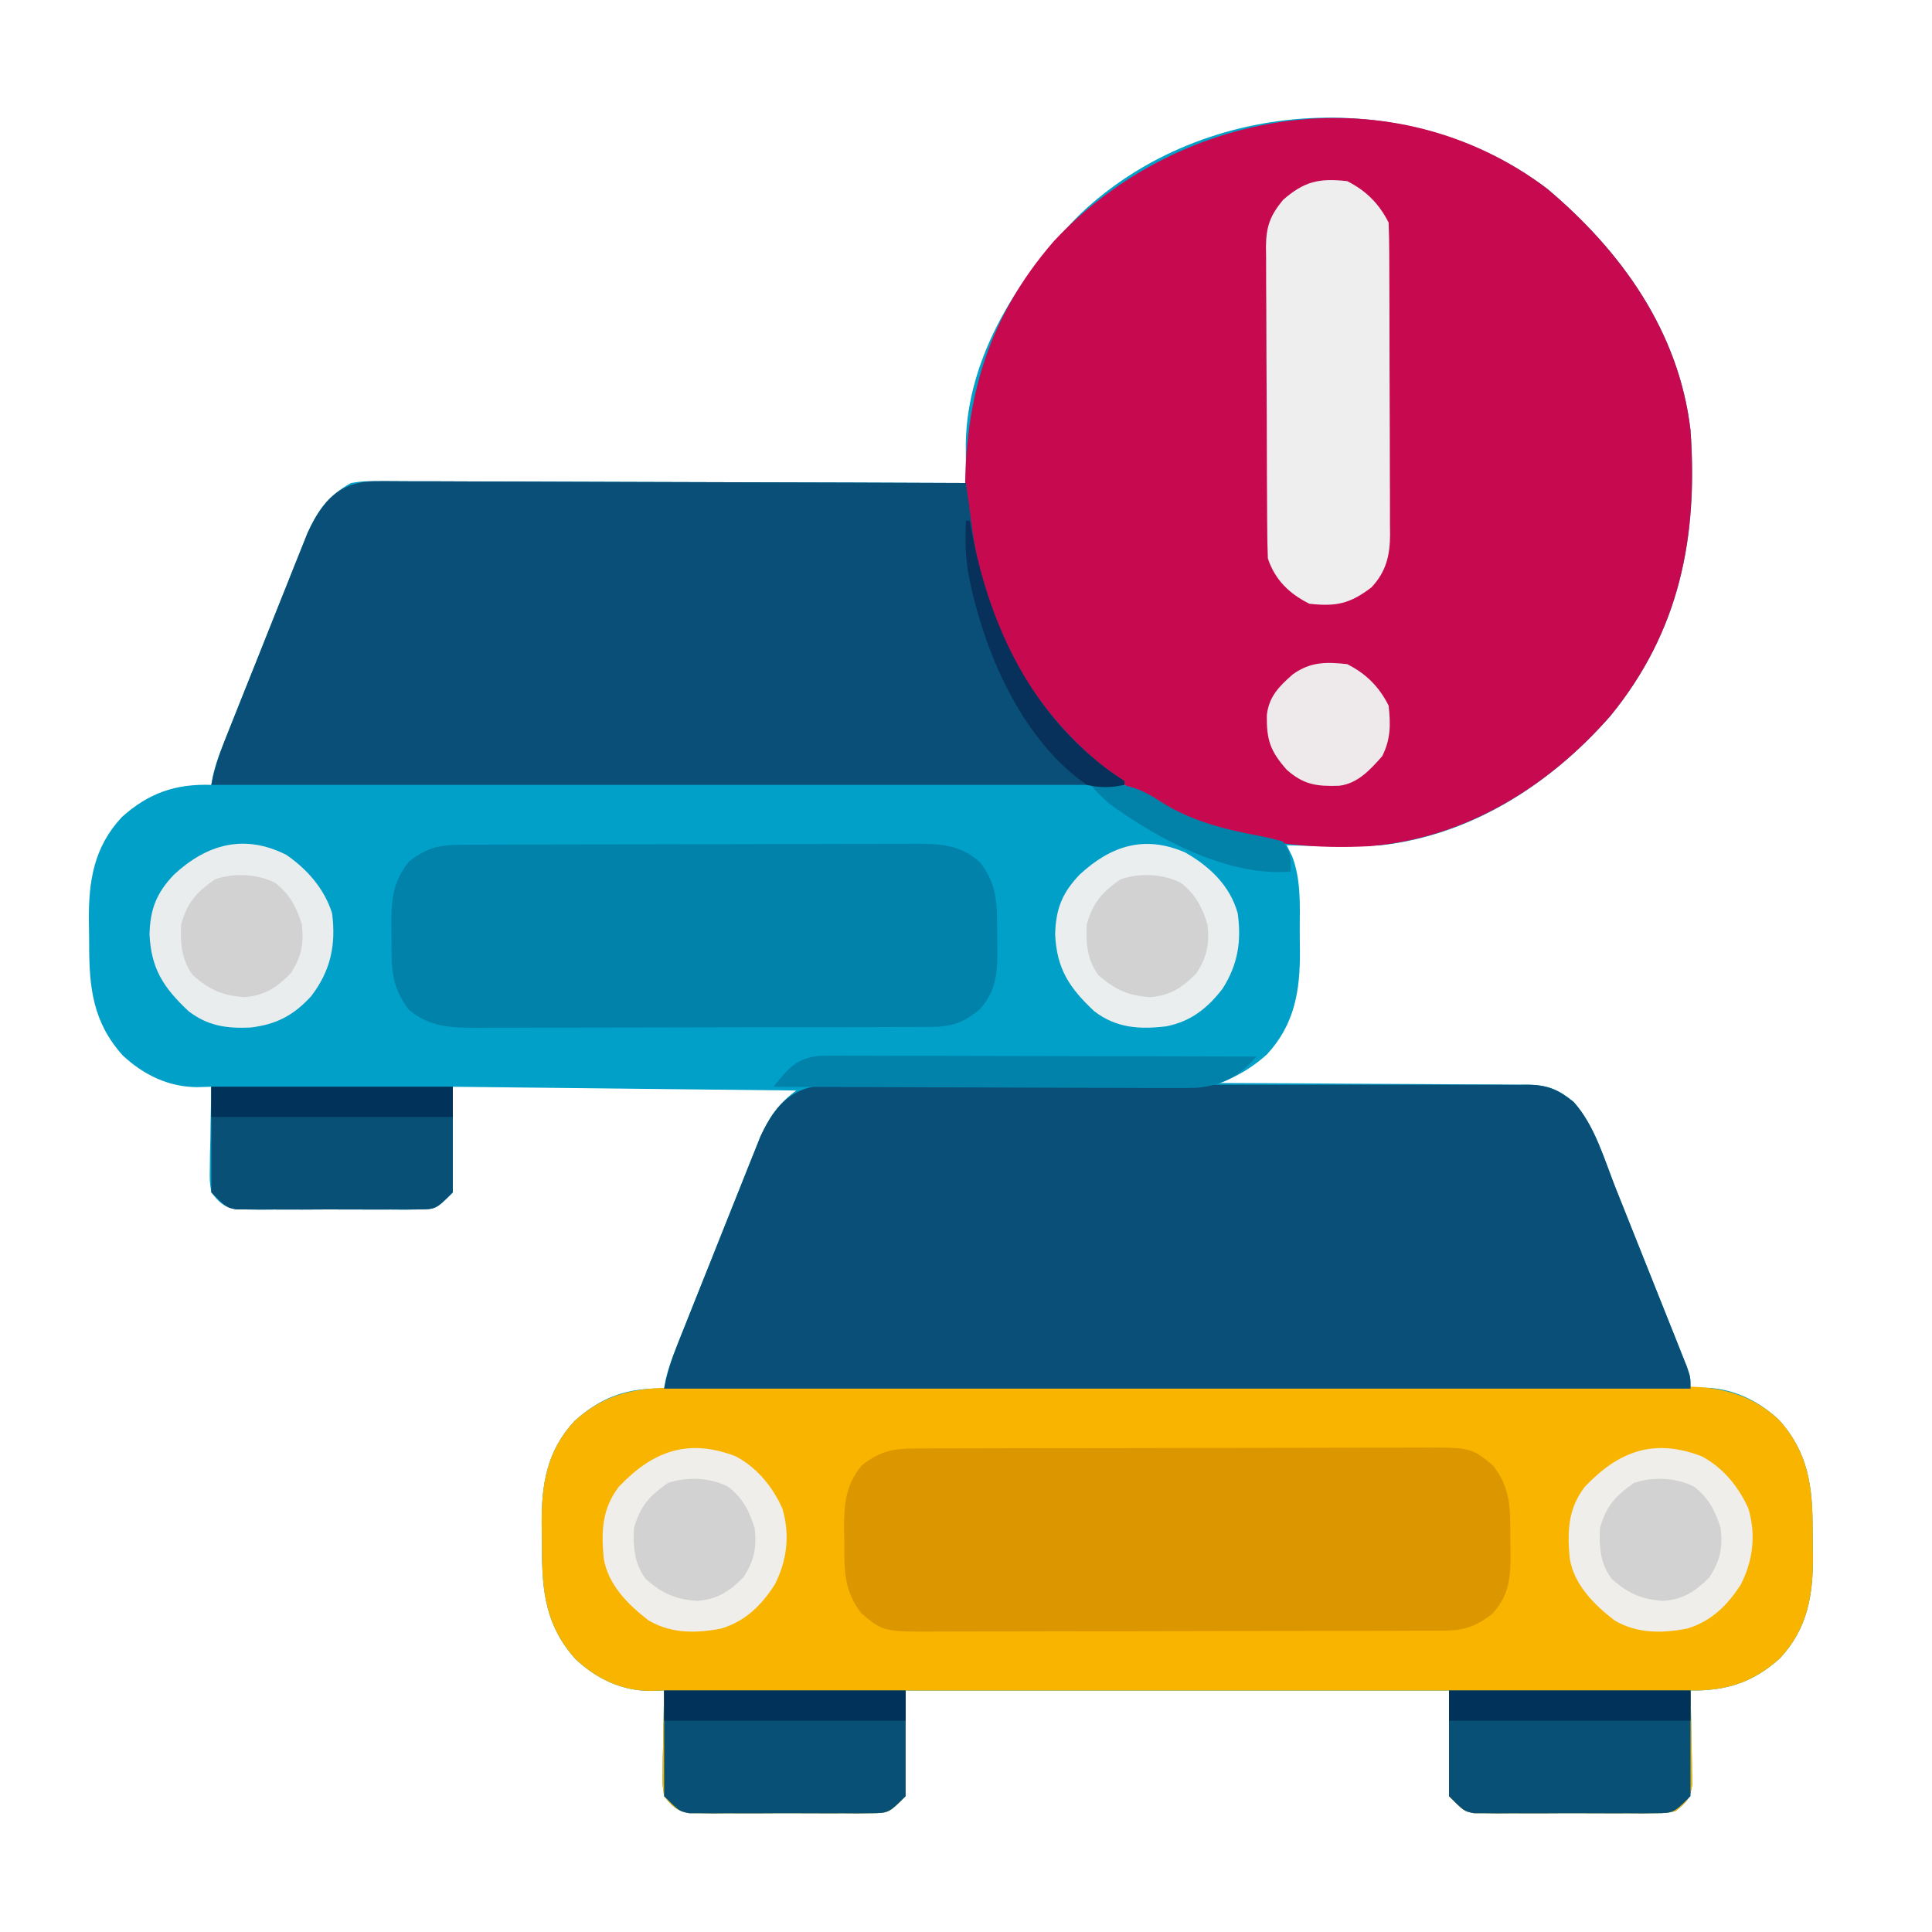 <?xml version="1.0" encoding="UTF-8"?>
<svg version="1.1" xmlns="http://www.w3.org/2000/svg" width="512" height="512">
<path d="M0 0 C19.643 16.507 34.96 37.871 38 64 C40.007 92.383 35.111 117.24 16.844 139.645 C1.161 157.619 -19.857 171.281 -44 174 C-52.329 174.425 -60.667 174.261 -69 174 C-68.514 174.993 -68.028 175.985 -67.527 177.008 C-65.27 183.056 -65.515 189.359 -65.554 195.726 C-65.562 197.864 -65.534 199.999 -65.502 202.137 C-65.448 212.603 -66.924 221.542 -74.285 229.465 C-78.063 232.847 -82.195 235.398 -87 237 C-85.911 237.004 -84.822 237.007 -83.7 237.011 C-73.429 237.048 -63.159 237.106 -52.89 237.184 C-47.61 237.223 -42.33 237.256 -37.05 237.271 C-31.954 237.286 -26.858 237.321 -21.761 237.368 C-19.818 237.383 -17.875 237.391 -15.932 237.392 C-13.207 237.394 -10.484 237.421 -7.759 237.454 C-6.958 237.449 -6.157 237.444 -5.331 237.439 C-0.115 237.536 2.864 238.553 7 242 C12.621 248.215 15.135 257.21 18.176 264.895 C18.751 266.333 19.327 267.772 19.903 269.211 C21.102 272.208 22.296 275.208 23.486 278.21 C25.011 282.058 26.548 285.901 28.089 289.743 C29.276 292.706 30.458 295.67 31.638 298.635 C32.203 300.054 32.77 301.472 33.338 302.89 C34.128 304.864 34.911 306.841 35.693 308.82 C36.139 309.944 36.586 311.067 37.047 312.225 C38 315 38 315 38 318 C39.114 317.918 40.227 317.835 41.375 317.75 C49.028 317.777 55.931 321.125 61.469 326.297 C69.357 335.07 70.373 344.167 70.371 355.575 C70.375 357.731 70.411 359.884 70.449 362.039 C70.535 372.553 69.129 381.518 61.703 389.469 C54.515 395.932 47.494 398.107 38 398 C38.021 398.827 38.042 399.655 38.063 400.507 C38.147 404.254 38.199 408.002 38.25 411.75 C38.284 413.052 38.317 414.354 38.352 415.695 C38.364 416.946 38.377 418.196 38.391 419.484 C38.412 420.636 38.433 421.789 38.454 422.976 C37.89 426.733 36.939 427.662 34 430 C31.42 430.508 31.42 430.508 28.469 430.518 C27.361 430.53 26.253 430.543 25.111 430.556 C23.92 430.548 22.728 430.54 21.5 430.531 C19.658 430.537 19.658 430.537 17.779 430.543 C15.184 430.546 12.588 430.538 9.992 430.521 C6.015 430.5 2.04 430.521 -1.938 430.547 C-4.458 430.544 -6.979 430.539 -9.5 430.531 C-10.692 430.539 -11.883 430.547 -13.111 430.556 C-14.773 430.537 -14.773 430.537 -16.469 430.518 C-17.443 430.514 -18.417 430.511 -19.42 430.508 C-22 430 -22 430 -26 426 C-26 416.76 -26 407.52 -26 398 C-73.52 398 -121.04 398 -170 398 C-170 407.24 -170 416.48 -170 426 C-174.501 430.501 -174.501 430.501 -179.531 430.518 C-180.639 430.53 -181.747 430.543 -182.889 430.556 C-184.08 430.548 -185.272 430.54 -186.5 430.531 C-188.342 430.537 -188.342 430.537 -190.221 430.543 C-192.816 430.546 -195.412 430.538 -198.008 430.521 C-201.985 430.5 -205.96 430.521 -209.938 430.547 C-212.458 430.544 -214.979 430.539 -217.5 430.531 C-218.692 430.539 -219.883 430.547 -221.111 430.556 C-222.773 430.537 -222.773 430.537 -224.469 430.518 C-225.443 430.514 -226.417 430.511 -227.42 430.508 C-230.744 429.854 -231.939 428.641 -234 426 C-234.454 422.976 -234.454 422.976 -234.391 419.484 C-234.378 418.234 -234.365 416.984 -234.352 415.695 C-234.301 413.742 -234.301 413.742 -234.25 411.75 C-234.232 410.433 -234.214 409.115 -234.195 407.758 C-234.148 404.504 -234.082 401.253 -234 398 C-235.216 398.034 -236.431 398.067 -237.684 398.102 C-245.299 398.092 -251.938 394.868 -257.469 389.703 C-265.357 380.93 -266.373 371.833 -266.371 360.425 C-266.375 358.269 -266.411 356.116 -266.449 353.961 C-266.535 343.447 -265.129 334.482 -257.703 326.531 C-250.611 320.154 -243.438 317.675 -234 318 C-233.885 317.308 -233.771 316.616 -233.652 315.902 C-232.915 312.623 -231.806 309.685 -230.563 306.561 C-230.316 305.936 -230.069 305.311 -229.814 304.667 C-228.999 302.611 -228.177 300.557 -227.355 298.504 C-226.783 297.068 -226.211 295.632 -225.64 294.197 C-224.441 291.19 -223.24 288.185 -222.036 285.181 C-220.498 281.344 -218.971 277.502 -217.447 273.659 C-216.268 270.693 -215.084 267.729 -213.897 264.766 C-213.332 263.352 -212.768 261.936 -212.207 260.519 C-211.42 258.533 -210.624 256.55 -209.825 254.569 C-209.375 253.442 -208.925 252.316 -208.461 251.156 C-206.006 245.854 -203.704 242.528 -199 239 C-229.03 238.67 -259.06 238.34 -290 238 C-290 247.24 -290 256.48 -290 266 C-294.501 270.501 -294.501 270.501 -299.531 270.518 C-300.639 270.53 -301.747 270.543 -302.889 270.556 C-304.08 270.548 -305.272 270.54 -306.5 270.531 C-308.342 270.537 -308.342 270.537 -310.221 270.543 C-312.816 270.546 -315.412 270.538 -318.008 270.521 C-321.985 270.5 -325.96 270.521 -329.938 270.547 C-332.458 270.544 -334.979 270.539 -337.5 270.531 C-339.288 270.543 -339.288 270.543 -341.111 270.556 C-342.773 270.537 -342.773 270.537 -344.469 270.518 C-345.443 270.514 -346.417 270.511 -347.42 270.508 C-350.744 269.854 -351.939 268.641 -354 266 C-354.454 262.976 -354.454 262.976 -354.391 259.484 C-354.378 258.234 -354.365 256.984 -354.352 255.695 C-354.318 254.393 -354.285 253.091 -354.25 251.75 C-354.223 249.774 -354.223 249.774 -354.195 247.758 C-354.148 244.504 -354.082 241.253 -354 238 C-355.216 238.034 -356.431 238.067 -357.684 238.102 C-365.299 238.092 -371.938 234.868 -377.469 229.703 C-385.357 220.93 -386.373 211.833 -386.371 200.425 C-386.375 198.269 -386.411 196.116 -386.449 193.961 C-386.535 183.447 -385.129 174.482 -377.703 166.531 C-370.611 160.154 -363.438 157.675 -354 158 C-353.885 157.308 -353.771 156.616 -353.652 155.902 C-352.915 152.623 -351.806 149.685 -350.563 146.561 C-350.316 145.936 -350.069 145.311 -349.814 144.667 C-348.999 142.611 -348.177 140.557 -347.355 138.504 C-346.783 137.068 -346.211 135.632 -345.64 134.197 C-344.441 131.19 -343.24 128.185 -342.036 125.181 C-340.498 121.344 -338.971 117.502 -337.447 113.659 C-336.268 110.693 -335.084 107.729 -333.897 104.766 C-333.332 103.352 -332.768 101.936 -332.207 100.519 C-331.42 98.533 -330.624 96.55 -329.825 94.569 C-329.375 93.442 -328.925 92.316 -328.461 91.156 C-325.644 85.072 -322.894 81.315 -317 78 C-313.716 77.508 -313.716 77.508 -310.09 77.519 C-309.084 77.514 -309.084 77.514 -308.058 77.509 C-305.823 77.502 -303.59 77.524 -301.356 77.546 C-299.749 77.547 -298.142 77.546 -296.536 77.544 C-292.183 77.543 -287.83 77.566 -283.477 77.594 C-278.925 77.619 -274.372 77.622 -269.82 77.627 C-261.203 77.639 -252.587 77.672 -243.971 77.712 C-234.159 77.757 -224.348 77.779 -214.537 77.799 C-194.358 77.841 -174.179 77.911 -154 78 C-154.011 76.563 -154.011 76.563 -154.022 75.097 C-154.028 73.838 -154.033 72.579 -154.039 71.283 C-154.05 69.412 -154.05 69.412 -154.061 67.504 C-153.65 44.034 -139.641 22.664 -123.664 6.66 C-90.653 -24.589 -36.237 -27.431 0 0 Z " fill="#00A0C8" transform="translate(410,50)"/>
<path d="M0 0 C1.174 -0.005 2.348 -0.009 3.558 -0.014 C6.809 -0.024 10.06 -0.026 13.31 -0.023 C16.82 -0.023 20.329 -0.034 23.838 -0.043 C30.711 -0.06 37.584 -0.066 44.456 -0.067 C50.044 -0.068 55.632 -0.072 61.22 -0.078 C77.072 -0.096 92.923 -0.105 108.774 -0.103 C109.628 -0.103 110.482 -0.103 111.362 -0.103 C112.645 -0.103 112.645 -0.103 113.954 -0.103 C127.811 -0.102 141.668 -0.121 155.525 -0.149 C169.762 -0.178 183.998 -0.192 198.234 -0.19 C206.223 -0.19 214.212 -0.195 222.202 -0.217 C229.005 -0.235 235.808 -0.239 242.611 -0.226 C246.08 -0.219 249.548 -0.219 253.017 -0.236 C256.784 -0.252 260.55 -0.242 264.316 -0.227 C265.947 -0.242 265.947 -0.242 267.611 -0.258 C276.918 -0.174 284.965 2.105 291.881 8.564 C299.769 17.338 300.785 26.435 300.783 37.843 C300.787 39.998 300.823 42.151 300.861 44.306 C300.948 54.821 299.541 63.786 292.115 71.736 C284.927 78.199 277.906 80.374 268.412 80.267 C268.433 81.095 268.454 81.922 268.476 82.774 C268.559 86.522 268.611 90.269 268.662 94.017 C268.696 95.319 268.729 96.621 268.764 97.963 C268.777 99.213 268.79 100.464 268.803 101.752 C268.824 102.904 268.845 104.056 268.866 105.243 C268.302 109 267.351 109.93 264.412 112.267 C261.832 112.775 261.832 112.775 258.881 112.785 C257.773 112.798 256.665 112.81 255.523 112.823 C254.332 112.815 253.14 112.807 251.912 112.799 C250.07 112.804 250.07 112.804 248.191 112.81 C245.596 112.813 243 112.806 240.404 112.789 C236.427 112.768 232.452 112.789 228.475 112.814 C225.954 112.812 223.433 112.807 220.912 112.799 C219.72 112.807 218.529 112.815 217.301 112.823 C216.193 112.811 215.085 112.798 213.943 112.785 C212.97 112.782 211.996 112.779 210.992 112.775 C208.412 112.267 208.412 112.267 204.412 108.267 C204.412 99.027 204.412 89.787 204.412 80.267 C156.892 80.267 109.372 80.267 60.412 80.267 C60.412 89.507 60.412 98.747 60.412 108.267 C55.911 112.769 55.911 112.769 50.881 112.785 C49.773 112.798 48.665 112.81 47.523 112.823 C46.332 112.815 45.14 112.807 43.912 112.799 C42.07 112.804 42.07 112.804 40.191 112.81 C37.596 112.813 35 112.806 32.404 112.789 C28.427 112.768 24.452 112.789 20.475 112.814 C17.954 112.812 15.433 112.807 12.912 112.799 C11.125 112.811 11.125 112.811 9.301 112.823 C8.193 112.811 7.085 112.798 5.943 112.785 C4.97 112.782 3.996 112.779 2.992 112.775 C-0.331 112.121 -1.527 110.909 -3.588 108.267 C-4.042 105.243 -4.042 105.243 -3.978 101.752 C-3.966 100.501 -3.953 99.251 -3.939 97.963 C-3.906 96.661 -3.872 95.359 -3.838 94.017 C-3.82 92.7 -3.802 91.383 -3.783 90.025 C-3.736 86.772 -3.67 83.52 -3.588 80.267 C-4.803 80.301 -6.019 80.334 -7.271 80.369 C-14.887 80.359 -21.526 77.136 -27.057 71.971 C-34.945 63.197 -35.961 54.1 -35.958 42.692 C-35.963 40.537 -35.999 38.383 -36.037 36.228 C-36.123 25.714 -34.717 16.749 -27.291 8.799 C-19.027 1.369 -10.811 -0.031 0 0 Z " fill="#F9B400" transform="translate(179.588,367.733)"/>
<path d="M0 0 C19.643 16.507 34.96 37.871 38 64 C40.007 92.383 35.111 117.24 16.844 139.645 C0.41 158.48 -21.635 172.157 -46.957 174.244 C-74.971 175.785 -100.126 169.062 -121.66 150.575 C-140.207 133.959 -152.727 110.614 -154.143 85.467 C-155.078 58.063 -148.982 34.851 -130.625 13.812 C-96.906 -22.151 -40.376 -30.564 0 0 Z " fill="#C70A50" transform="translate(410,50)"/>
<path d="M0 0 C0.809 -0.006 1.619 -0.012 2.453 -0.019 C5.157 -0.035 7.86 -0.022 10.564 -0.01 C12.506 -0.015 14.447 -0.022 16.389 -0.031 C21.658 -0.049 26.926 -0.042 32.195 -0.029 C37.709 -0.019 43.224 -0.029 48.738 -0.035 C57.999 -0.042 67.259 -0.033 76.52 -0.014 C87.225 0.008 97.93 0.001 108.635 -0.021 C117.828 -0.039 127.02 -0.042 136.213 -0.031 C141.703 -0.025 147.192 -0.024 152.682 -0.037 C157.844 -0.049 163.004 -0.041 168.166 -0.018 C170.059 -0.012 171.953 -0.014 173.847 -0.023 C176.433 -0.034 179.018 -0.02 181.604 0 C182.353 -0.009 183.102 -0.018 183.873 -0.027 C188.976 0.049 191.847 1.335 195.802 4.508 C201.423 10.723 203.937 19.718 206.978 27.402 C207.553 28.841 208.129 30.28 208.705 31.719 C209.904 34.716 211.098 37.716 212.288 40.718 C213.813 44.566 215.35 48.409 216.891 52.251 C218.078 55.214 219.26 58.178 220.44 61.143 C221.005 62.562 221.572 63.98 222.14 65.398 C222.93 67.372 223.713 69.349 224.495 71.328 C225.165 73.013 225.165 73.013 225.849 74.733 C226.802 77.508 226.802 77.508 226.802 80.508 C137.042 80.508 47.282 80.508 -45.198 80.508 C-44.361 76.324 -43.323 72.997 -41.761 69.069 C-41.514 68.444 -41.267 67.819 -41.012 67.175 C-40.197 65.119 -39.375 63.065 -38.553 61.012 C-37.981 59.576 -37.409 58.14 -36.838 56.704 C-35.639 53.698 -34.438 50.693 -33.234 47.689 C-31.696 43.851 -30.169 40.01 -28.645 36.167 C-27.466 33.2 -26.282 30.237 -25.095 27.274 C-24.53 25.86 -23.966 24.444 -23.405 23.027 C-22.618 21.041 -21.822 19.058 -21.023 17.077 C-20.573 15.95 -20.123 14.824 -19.659 13.663 C-15.358 4.376 -10.458 -0.125 0 0 Z " fill="#094F78" transform="translate(221.198,287.492)"/>
<path d="M0 0 C0.671 -0.003 1.341 -0.007 2.033 -0.01 C4.267 -0.017 6.5 0.005 8.734 0.027 C10.341 0.028 11.948 0.027 13.555 0.025 C17.908 0.024 22.26 0.047 26.613 0.075 C31.166 0.1 35.718 0.103 40.27 0.108 C48.887 0.12 57.503 0.153 66.12 0.193 C75.931 0.238 85.742 0.26 95.554 0.28 C115.733 0.322 135.912 0.392 156.09 0.481 C156.169 1.073 156.249 1.665 156.33 2.275 C156.698 5.002 157.074 7.728 157.45 10.454 C157.636 11.85 157.636 11.85 157.826 13.275 C161.275 38.048 173.491 60.725 193.344 76.243 C194.91 77.346 196.497 78.419 198.09 79.481 C198.09 79.811 198.09 80.141 198.09 80.481 C118.23 80.481 38.37 80.481 -43.91 80.481 C-43.073 76.297 -42.035 72.97 -40.473 69.042 C-40.226 68.417 -39.978 67.792 -39.723 67.148 C-38.908 65.092 -38.087 63.038 -37.265 60.985 C-36.693 59.549 -36.121 58.113 -35.549 56.678 C-34.351 53.671 -33.149 50.666 -31.946 47.662 C-30.408 43.825 -28.881 39.983 -27.356 36.14 C-26.178 33.174 -24.993 30.21 -23.807 27.247 C-23.241 25.833 -22.678 24.417 -22.117 23 C-21.33 21.014 -20.533 19.031 -19.735 17.05 C-19.285 15.923 -18.835 14.797 -18.371 13.637 C-14.397 5.055 -9.876 -0.03 0 0 Z " fill="#094F77" transform="translate(99.91,127.519)"/>
<path d="M0 0 C1.258 -0.006 2.515 -0.011 3.811 -0.017 C5.202 -0.019 6.593 -0.02 7.984 -0.021 C9.451 -0.025 10.918 -0.03 12.385 -0.036 C16.369 -0.049 20.352 -0.055 24.336 -0.06 C26.826 -0.063 29.316 -0.067 31.806 -0.071 C39.6 -0.085 47.393 -0.095 55.187 -0.098 C64.178 -0.103 73.168 -0.12 82.159 -0.149 C89.113 -0.171 96.067 -0.181 103.021 -0.182 C107.172 -0.184 111.323 -0.189 115.474 -0.207 C119.38 -0.224 123.286 -0.226 127.193 -0.217 C128.623 -0.216 130.054 -0.221 131.485 -0.231 C146.744 -0.33 146.744 -0.33 152.614 4.605 C157.551 11.024 157.082 16.675 157.122 24.515 C157.152 26.058 157.152 26.058 157.184 27.633 C157.217 34.057 156.895 38.826 152.372 43.785 C147.664 47.45 144.705 48.265 138.825 48.281 C136.928 48.289 136.928 48.289 134.993 48.298 C133.589 48.299 132.185 48.301 130.781 48.302 C129.304 48.306 127.827 48.311 126.35 48.317 C122.336 48.33 118.321 48.336 114.307 48.341 C111.798 48.344 109.289 48.348 106.78 48.352 C98.928 48.366 91.077 48.375 83.225 48.379 C74.166 48.384 65.106 48.401 56.046 48.43 C49.042 48.452 42.037 48.462 35.032 48.463 C30.85 48.464 26.667 48.47 22.485 48.488 C18.548 48.505 14.612 48.507 10.675 48.498 C9.233 48.497 7.791 48.502 6.349 48.512 C-9.001 48.611 -9.001 48.611 -14.871 43.676 C-19.702 37.395 -19.338 31.995 -19.378 24.328 C-19.399 23.355 -19.42 22.383 -19.441 21.381 C-19.477 14.808 -19.052 9.618 -14.664 4.398 C-9.602 0.505 -6.285 0.017 0 0 Z " fill="#DC9600" transform="translate(243.128,383.86)"/>
<path d="M0 0 C1.133 -0.006 2.265 -0.011 3.433 -0.017 C5.29 -0.019 5.29 -0.019 7.186 -0.021 C8.493 -0.026 9.801 -0.031 11.148 -0.036 C14.733 -0.049 18.318 -0.055 21.903 -0.06 C24.143 -0.063 26.384 -0.067 28.625 -0.071 C35.638 -0.085 42.652 -0.095 49.666 -0.098 C57.757 -0.103 65.847 -0.12 73.938 -0.149 C80.196 -0.171 86.455 -0.181 92.713 -0.182 C96.449 -0.184 100.185 -0.189 103.921 -0.207 C108.089 -0.227 112.256 -0.223 116.424 -0.216 C117.658 -0.225 118.893 -0.234 120.165 -0.244 C126.833 -0.211 131.877 -0.028 137.079 4.605 C142.147 10.996 141.645 16.63 141.684 24.515 C141.715 26.058 141.715 26.058 141.747 27.633 C141.78 34.057 141.458 38.826 136.934 43.785 C132.459 47.27 129.59 48.264 123.995 48.281 C122.866 48.287 121.736 48.292 120.571 48.298 C119.331 48.299 118.09 48.3 116.812 48.302 C114.853 48.309 114.853 48.309 112.855 48.317 C109.27 48.33 105.685 48.336 102.1 48.341 C99.859 48.344 97.618 48.348 95.378 48.352 C88.363 48.366 81.349 48.375 74.335 48.379 C66.244 48.384 58.153 48.401 50.063 48.43 C43.805 48.452 37.548 48.462 31.29 48.463 C27.555 48.464 23.82 48.47 20.084 48.488 C15.914 48.508 11.744 48.503 7.574 48.497 C6.341 48.506 5.109 48.515 3.839 48.525 C-3.091 48.491 -8.834 48.353 -14.308 43.64 C-19.036 37.38 -18.778 32.462 -18.816 24.89 C-18.836 23.866 -18.857 22.841 -18.878 21.785 C-18.913 15.056 -18.595 9.743 -14.101 4.398 C-9.239 0.658 -6.028 0.018 0 0 Z " fill="#0082AA" transform="translate(122.566,223.86)"/>
<path d="M0 0 C4.987 2.493 8.497 5.994 11 11 C11.109 13.775 11.157 16.526 11.161 19.302 C11.169 20.59 11.169 20.59 11.176 21.904 C11.191 24.754 11.198 27.603 11.203 30.453 C11.209 32.431 11.215 34.409 11.22 36.388 C11.231 40.54 11.237 44.693 11.24 48.846 C11.246 54.164 11.27 59.481 11.298 64.798 C11.317 68.887 11.322 72.976 11.324 77.064 C11.327 79.024 11.335 80.984 11.348 82.944 C11.365 85.69 11.363 88.435 11.356 91.181 C11.37 92.392 11.37 92.392 11.384 93.628 C11.344 99.16 10.384 103.446 6.465 107.645 C0.772 111.998 -2.872 112.79 -10 112 C-15.316 109.342 -19.102 105.693 -21 100 C-21.112 97.187 -21.168 94.398 -21.177 91.585 C-21.187 90.296 -21.187 90.296 -21.197 88.982 C-21.217 86.138 -21.228 83.294 -21.238 80.449 C-21.242 79.478 -21.246 78.506 -21.251 77.505 C-21.271 72.363 -21.286 67.221 -21.295 62.078 C-21.306 56.769 -21.341 51.459 -21.38 46.15 C-21.406 42.065 -21.415 37.981 -21.418 33.897 C-21.423 31.939 -21.435 29.982 -21.453 28.025 C-21.478 25.284 -21.477 22.544 -21.47 19.803 C-21.483 18.998 -21.496 18.192 -21.509 17.361 C-21.46 12.111 -20.442 9.183 -17 5 C-11.373 0.043 -7.41 -0.821 0 0 Z " fill="#EFEEEF" transform="translate(357,48)"/>
<path d="M0 0 C21.12 0 42.24 0 64 0 C64 9.24 64 18.48 64 28 C59.499 32.501 59.499 32.501 54.469 32.518 C53.361 32.53 52.253 32.543 51.111 32.556 C49.92 32.548 48.728 32.54 47.5 32.531 C45.658 32.537 45.658 32.537 43.779 32.543 C41.184 32.546 38.588 32.538 35.992 32.521 C32.015 32.5 28.04 32.521 24.062 32.547 C21.542 32.544 19.021 32.539 16.5 32.531 C15.308 32.539 14.117 32.547 12.889 32.556 C11.227 32.537 11.227 32.537 9.531 32.518 C8.557 32.514 7.583 32.511 6.58 32.508 C4 32 4 32 0 28 C0 18.76 0 9.52 0 0 Z " fill="#095077" transform="translate(384,448)"/>
<path d="M0 0 C21.12 0 42.24 0 64 0 C64 9.24 64 18.48 64 28 C59.499 32.501 59.499 32.501 54.469 32.518 C53.361 32.53 52.253 32.543 51.111 32.556 C49.92 32.548 48.728 32.54 47.5 32.531 C45.658 32.537 45.658 32.537 43.779 32.543 C41.184 32.546 38.588 32.538 35.992 32.521 C32.015 32.5 28.04 32.521 24.062 32.547 C21.542 32.544 19.021 32.539 16.5 32.531 C15.308 32.539 14.117 32.547 12.889 32.556 C11.227 32.537 11.227 32.537 9.531 32.518 C8.557 32.514 7.583 32.511 6.58 32.508 C4 32 4 32 0 28 C0 18.76 0 9.52 0 0 Z " fill="#095077" transform="translate(176,448)"/>
<path d="M0 0 C21.12 0 42.24 0 64 0 C64 9.24 64 18.48 64 28 C59.499 32.501 59.499 32.501 54.469 32.518 C53.361 32.53 52.253 32.543 51.111 32.556 C49.92 32.548 48.728 32.54 47.5 32.531 C45.658 32.537 45.658 32.537 43.779 32.543 C41.184 32.546 38.588 32.538 35.992 32.521 C32.015 32.5 28.04 32.521 24.062 32.547 C21.542 32.544 19.021 32.539 16.5 32.531 C15.308 32.539 14.117 32.547 12.889 32.556 C11.227 32.537 11.227 32.537 9.531 32.518 C8.557 32.514 7.583 32.511 6.58 32.508 C4 32 4 32 0 28 C0 18.76 0 9.52 0 0 Z " fill="#095077" transform="translate(56,288)"/>
<path d="M0 0 C5.548 3.806 10.107 9.012 12.141 15.469 C13.235 23.864 11.767 30.75 6.598 37.477 C1.922 42.591 -2.673 44.979 -9.531 45.781 C-15.841 46.06 -20.777 45.35 -25.859 41.469 C-32.49 35.262 -35.807 30.241 -36.234 21.094 C-36.061 14.37 -34.405 10.142 -29.766 5.27 C-21.036 -2.834 -11.145 -5.613 0 0 Z " fill="#EAEDEE" transform="translate(75.859,226.531)"/>
<path d="M0 0 C5.668 2.971 9.85 8.071 12.441 13.871 C14.495 20.809 13.693 27.635 10.426 34.031 C6.918 39.515 2.639 43.71 -3.664 45.664 C-10.383 46.98 -16.94 47.066 -22.98 43.566 C-28.407 39.422 -33.791 34.025 -34.898 27.102 C-35.584 19.941 -35.381 13.956 -30.898 8.102 C-21.89 -1.361 -12.629 -4.775 0 0 Z " fill="#EFEEEA" transform="translate(450.898,385.898)"/>
<path d="M0 0 C5.668 2.971 9.85 8.071 12.441 13.871 C14.495 20.809 13.693 27.635 10.426 34.031 C6.918 39.515 2.639 43.71 -3.664 45.664 C-10.383 46.98 -16.94 47.066 -22.98 43.566 C-28.407 39.422 -33.791 34.025 -34.898 27.102 C-35.584 19.941 -35.381 13.956 -30.898 8.102 C-21.89 -1.361 -12.629 -4.775 0 0 Z " fill="#EFEEEA" transform="translate(194.898,385.898)"/>
<path d="M0 0 C6.491 3.676 11.895 8.785 13.945 16.102 C14.997 23.494 13.983 29.789 9.945 36.102 C5.911 41.352 1.507 44.817 -5.055 46.102 C-12.179 46.935 -18.236 46.545 -24.055 42.102 C-30.685 35.895 -34.002 30.874 -34.43 21.727 C-34.257 15.002 -32.6 10.775 -27.961 5.902 C-19.716 -1.752 -10.785 -4.672 0 0 Z " fill="#EAEEEE" transform="translate(314.055,225.898)"/>
<path d="M0 0 C1.51 -0.004 1.51 -0.004 3.051 -0.008 C4.698 0.002 4.698 0.002 6.379 0.013 C8.121 0.013 8.121 0.013 9.898 0.013 C13.74 0.014 17.581 0.03 21.423 0.045 C24.085 0.049 26.748 0.052 29.41 0.054 C35.703 0.06 41.997 0.076 48.29 0.096 C55.455 0.119 62.621 0.13 69.787 0.14 C84.525 0.161 99.263 0.196 114.001 0.241 C109.576 5.358 105.254 7.813 98.446 8.498 C95.471 8.609 92.513 8.612 89.536 8.581 C88.414 8.582 87.291 8.582 86.134 8.582 C82.444 8.58 78.754 8.557 75.064 8.533 C72.497 8.528 69.93 8.524 67.363 8.521 C61.311 8.51 55.258 8.487 49.206 8.457 C42.311 8.423 35.416 8.407 28.522 8.391 C14.348 8.36 0.175 8.307 -13.999 8.241 C-9.769 2.836 -7.192 -0.015 0 0 Z " fill="#0082AA" transform="translate(218.999,279.759)"/>
<path d="M0 0 C4.987 2.493 8.497 5.994 11 11 C11.544 15.955 11.564 19.871 9.312 24.375 C6.147 27.968 2.788 31.694 -2.172 32.238 C-8.018 32.407 -11.432 32.024 -16 28 C-20.399 23.007 -21.357 20.09 -21.281 13.539 C-20.73 8.564 -17.993 5.875 -14.375 2.688 C-9.719 -0.621 -5.605 -0.621 0 0 Z " fill="#EEEAEB" transform="translate(357,176)"/>
<path d="M0 0 C3.92 2.986 5.687 6.442 7.121 11.062 C7.674 16.318 7.012 19.629 4.121 24.062 C0.419 27.815 -2.775 29.901 -8.129 30.312 C-13.867 29.93 -17.467 28.321 -21.754 24.5 C-24.784 20.466 -25.137 15.988 -24.879 11.062 C-23.238 5.175 -20.753 2.444 -15.879 -0.938 C-10.847 -2.646 -4.774 -2.382 0 0 Z " fill="#D2D2D2" transform="translate(448.879,393.938)"/>
<path d="M0 0 C3.92 2.986 5.687 6.442 7.121 11.062 C7.674 16.318 7.012 19.629 4.121 24.062 C0.419 27.815 -2.775 29.901 -8.129 30.312 C-13.867 29.93 -17.467 28.321 -21.754 24.5 C-24.784 20.466 -25.137 15.988 -24.879 11.062 C-23.238 5.175 -20.753 2.444 -15.879 -0.938 C-10.847 -2.646 -4.774 -2.382 0 0 Z " fill="#D2D2D2" transform="translate(192.879,393.938)"/>
<path d="M0 0 C3.92 2.986 5.687 6.442 7.121 11.062 C7.674 16.318 7.012 19.629 4.121 24.062 C0.419 27.815 -2.775 29.901 -8.129 30.312 C-13.867 29.93 -17.467 28.321 -21.754 24.5 C-24.784 20.466 -25.137 15.988 -24.879 11.062 C-23.238 5.175 -20.753 2.444 -15.879 -0.938 C-10.847 -2.646 -4.774 -2.382 0 0 Z " fill="#D2D2D2" transform="translate(312.879,233.938)"/>
<path d="M0 0 C3.92 2.986 5.687 6.442 7.121 11.062 C7.674 16.318 7.012 19.629 4.121 24.062 C0.419 27.815 -2.775 29.901 -8.129 30.312 C-13.867 29.93 -17.467 28.321 -21.754 24.5 C-24.784 20.466 -25.137 15.988 -24.879 11.062 C-23.238 5.175 -20.753 2.444 -15.879 -0.938 C-10.847 -2.646 -4.774 -2.382 0 0 Z " fill="#D2D2D2" transform="translate(72.879,233.938)"/>
<path d="M0 0 C21.12 0 42.24 0 64 0 C64 2.64 64 5.28 64 8 C42.88 8 21.76 8 0 8 C0 5.36 0 2.72 0 0 Z " fill="#00325A" transform="translate(384,448)"/>
<path d="M0 0 C21.12 0 42.24 0 64 0 C64 2.64 64 5.28 64 8 C42.88 8 21.76 8 0 8 C0 5.36 0 2.72 0 0 Z " fill="#00325A" transform="translate(176,448)"/>
<path d="M0 0 C21.12 0 42.24 0 64 0 C64 2.64 64 5.28 64 8 C42.88 8 21.76 8 0 8 C0 5.36 0 2.72 0 0 Z " fill="#00325A" transform="translate(56,288)"/>
<path d="M0 0 C7.607 -0.781 12.087 0.127 18.434 4.348 C26.598 9.604 35.602 11.831 45.033 13.569 C47.041 13.96 49.024 14.472 51 15 C53.152 18.228 53.201 19.284 53 23 C36.465 24.323 18.025 14.503 5 5 C3.168 3.409 1.604 1.825 0 0 Z " fill="#0281A9" transform="translate(289,208)"/>
<path d="M0 0 C0.33 0 0.66 0 1 0 C1.17 0.944 1.34 1.887 1.516 2.859 C6.285 28.127 17.623 51.921 39.188 67.125 C40.116 67.744 41.044 68.362 42 69 C42 69.33 42 69.66 42 70 C38.458 70.761 35.541 70.815 32 70 C14.512 57.83 4.546 34.287 0.645 14.109 C-0.172 9.348 -0.311 4.823 0 0 Z " fill="#07315A" transform="translate(256,138)"/>
</svg>
